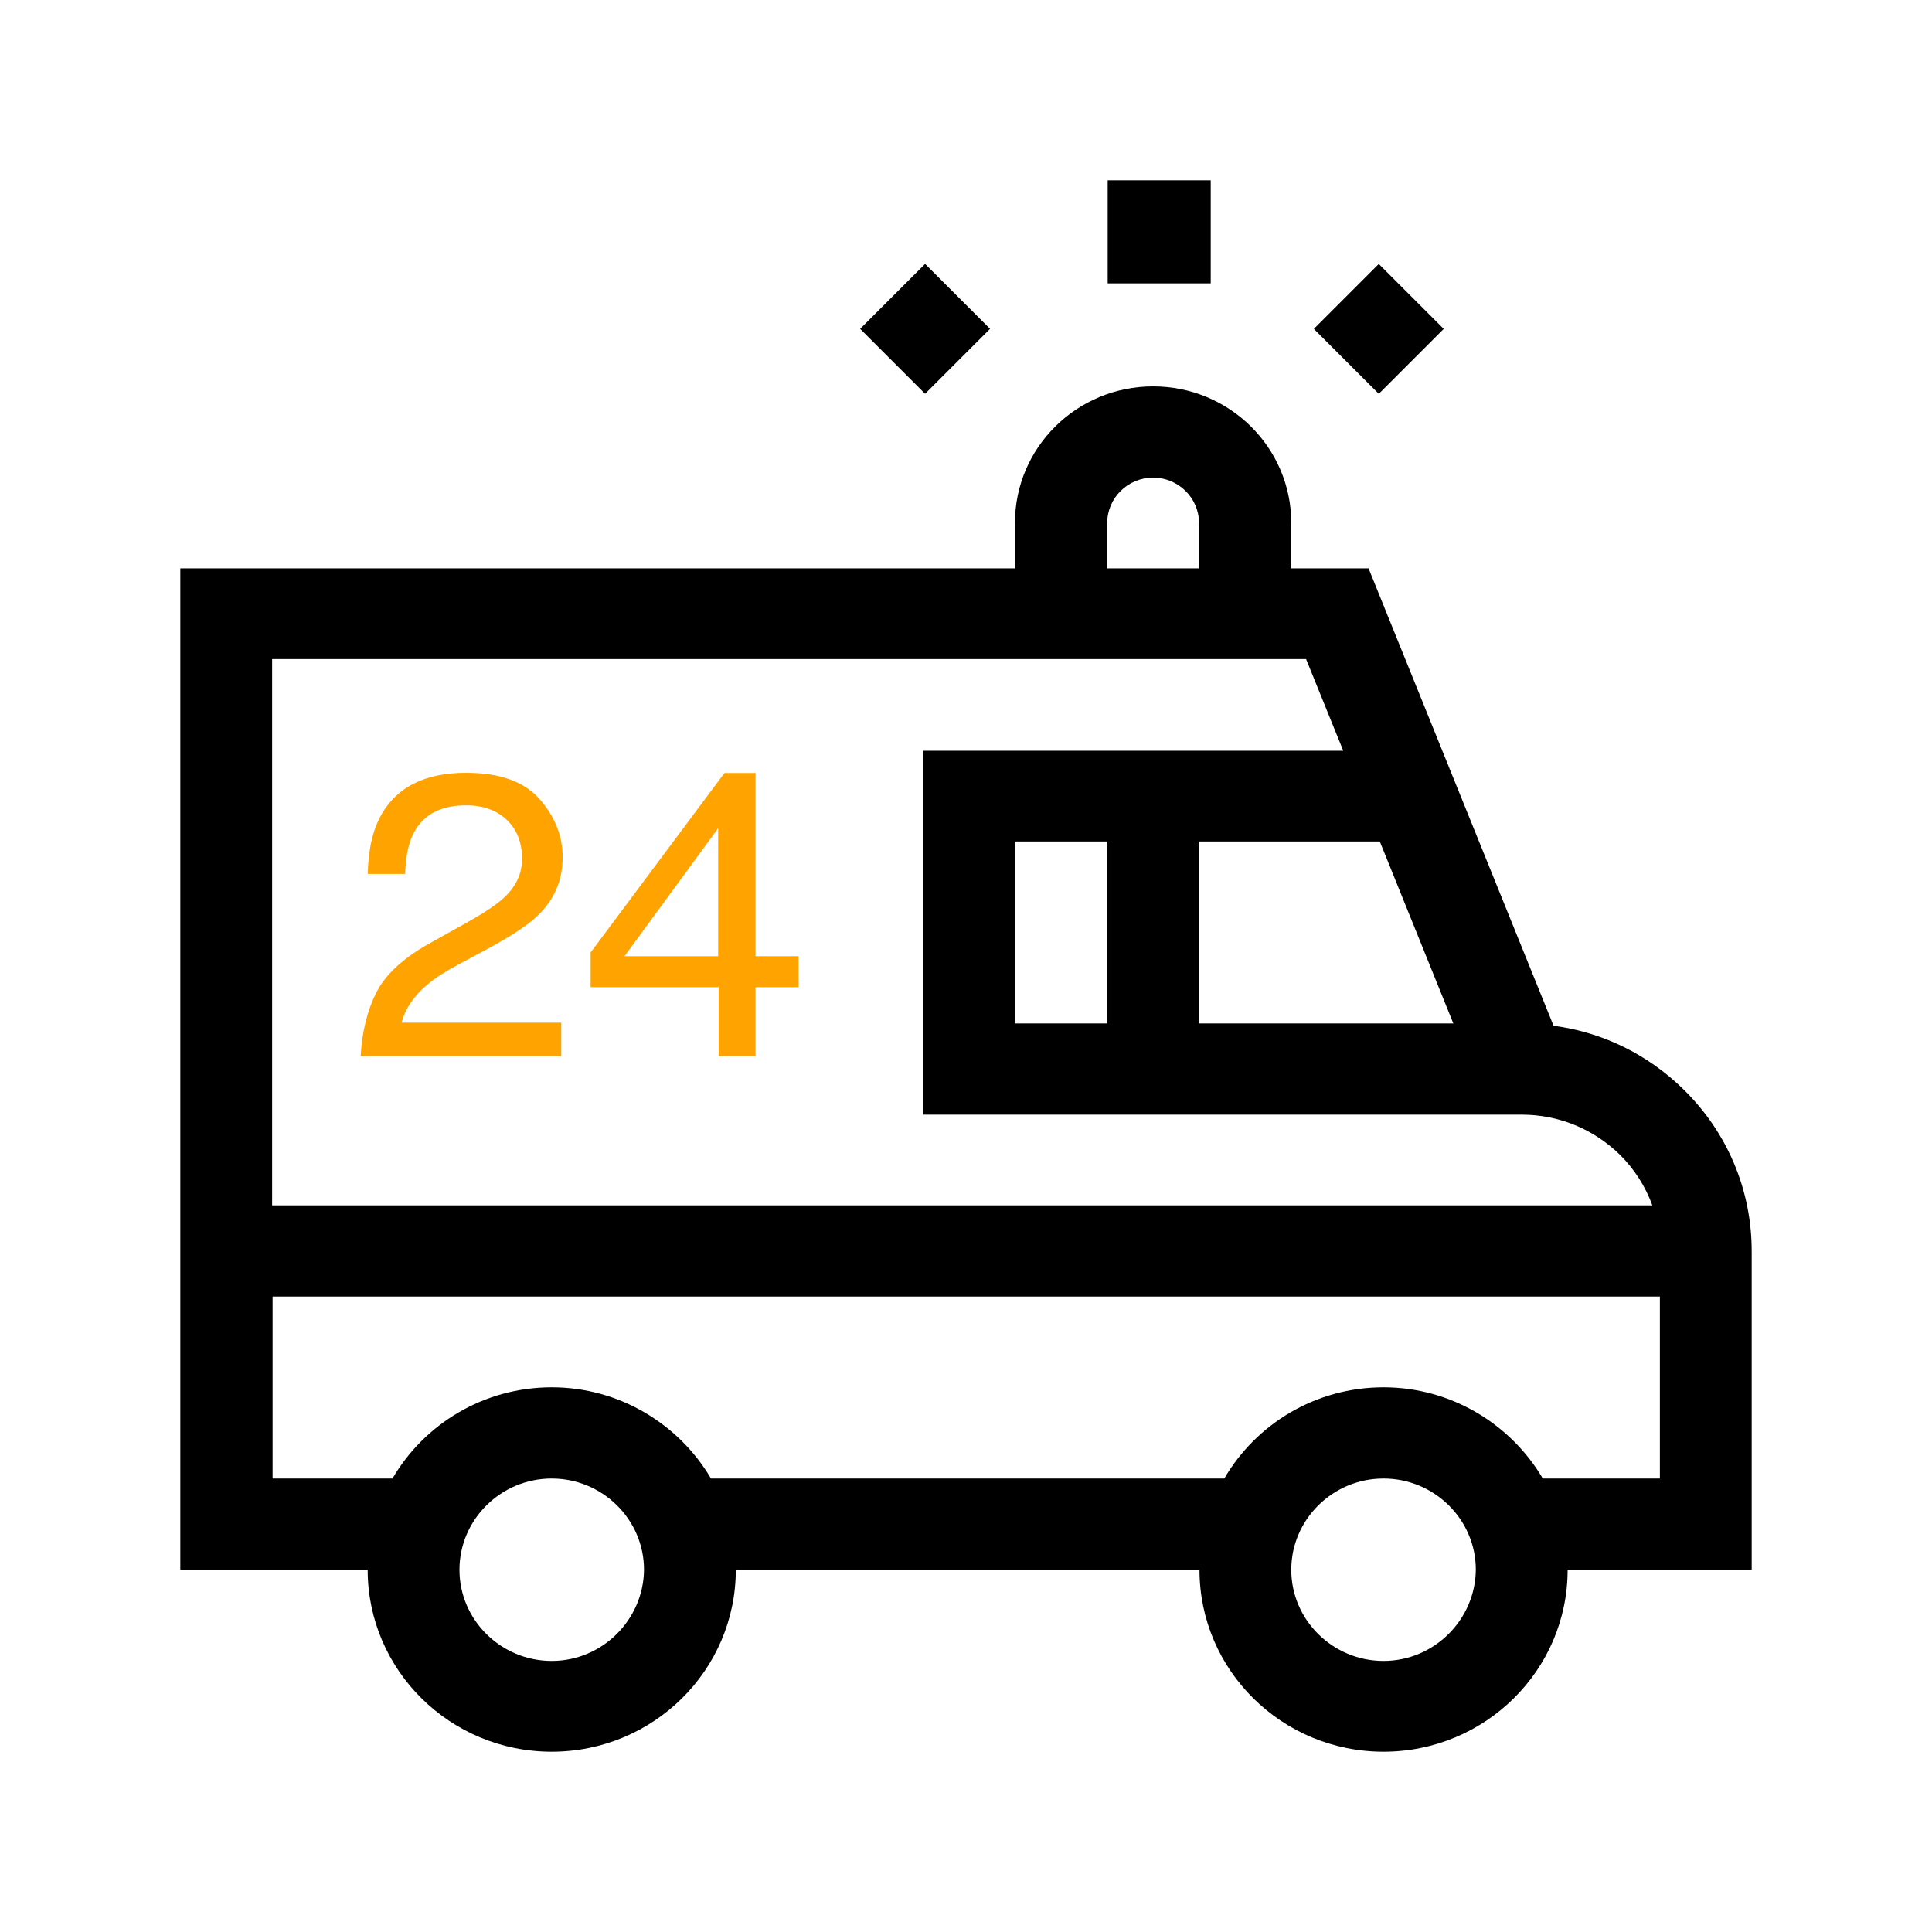 <?xml version="1.0" encoding="UTF-8"?>
<svg width="75px" height="75px" viewBox="0 0 75 75" version="1.1" xmlns="http://www.w3.org/2000/svg" xmlns:xlink="http://www.w3.org/1999/xlink">
    <!-- Generator: Sketch 52.6 (67491) - http://www.bohemiancoding.com/sketch -->
    <title>box_2_07</title>
    <desc>Created with Sketch.</desc>
    <g id="box_2_07" stroke="none" stroke-width="1" fill="none" fill-rule="evenodd">
        <g id="ambulance" transform="translate(7, 7)">
            <path d="M58.382,35.318 C56.982,33.934 55.218,33.071 53.309,32.82 L46.127,15.063 L43.127,15.063 L43.127,13.302 C43.127,10.372 40.727,8 37.764,8 C34.8,8 32.4,10.372 32.4,13.302 L32.4,15.063 L0,15.063 L0,53.937 L7.273,53.937 C7.273,57.837 10.473,61 14.418,61 C18.364,61 21.564,57.837 21.564,53.937 L39.564,53.937 C39.564,57.837 42.764,61 46.709,61 C50.655,61 53.855,57.837 53.855,53.937 L61,53.937 L61,41.572 C61,39.218 60.073,36.989 58.382,35.318 Z M32.4,32.73 L32.4,25.667 L35.982,25.667 L35.982,32.73 L32.4,32.73 Z M39.545,25.667 L46.564,25.667 L49.418,32.73 L39.545,32.73 L39.545,25.667 Z M35.982,13.302 C35.982,12.331 36.782,11.541 37.764,11.541 C38.745,11.541 39.545,12.331 39.545,13.302 L39.545,15.063 L35.964,15.063 L35.964,13.302 L35.982,13.302 Z M43.709,18.604 L45.145,22.144 L28.836,22.144 L28.836,36.27 C30.873,36.27 51.073,36.27 52.073,36.27 C53.509,36.27 54.855,36.827 55.873,37.816 C56.455,38.391 56.873,39.056 57.145,39.793 L3.564,39.793 L3.564,18.586 L43.709,18.586 L43.709,18.604 Z M14.418,57.477 C12.455,57.477 10.836,55.896 10.836,53.937 C10.836,51.996 12.436,50.396 14.418,50.396 C16.382,50.396 18,51.978 18,53.937 C17.982,55.878 16.382,57.477 14.418,57.477 Z M46.709,57.477 C44.745,57.477 43.127,55.896 43.127,53.937 C43.127,51.996 44.727,50.396 46.709,50.396 C48.673,50.396 50.291,51.978 50.291,53.937 C50.273,55.878 48.673,57.477 46.709,57.477 Z M52.891,50.396 C51.655,48.294 49.345,46.856 46.709,46.856 C44.073,46.856 41.764,48.276 40.527,50.396 L20.6,50.396 C19.364,48.294 17.055,46.856 14.418,46.856 C11.782,46.856 9.473,48.276 8.236,50.396 L3.582,50.396 L3.582,43.333 L57.436,43.333 L57.436,50.396 L52.891,50.396 Z" id="Shape" fill="#000000" fill-rule="nonzero"></path>
            <polygon id="Rectangle" fill="#000000" transform="translate(28.912, 5.766) rotate(-45) translate(-28.912, -5.766) " points="27.129 3.983 30.695 3.983 30.695 7.549 27.129 7.549"></polygon>
            <polygon id="Rectangle" fill="#000000" transform="translate(46.524, 5.768) rotate(-45) translate(-46.524, -5.768) " points="44.742 3.985 48.307 3.985 48.307 7.551 44.742 7.551"></polygon>
            <rect id="Rectangle" fill="#000000" x="36" y="0" width="4" height="4"></rect>
            <path d="M7,34 C7.053,33.056 7.255,32.234 7.606,31.535 C7.957,30.836 8.642,30.201 9.662,29.629 L11.183,28.779 C11.864,28.397 12.342,28.07 12.616,27.8 C13.05,27.376 13.266,26.891 13.266,26.345 C13.266,25.707 13.068,25.201 12.672,24.826 C12.276,24.451 11.748,24.263 11.088,24.263 C10.111,24.263 9.435,24.62 9.06,25.335 C8.859,25.717 8.748,26.248 8.727,26.927 L7.277,26.927 C7.293,25.973 7.475,25.194 7.824,24.592 C8.442,23.531 9.532,23 11.096,23 C12.395,23 13.344,23.339 13.943,24.018 C14.543,24.697 14.842,25.452 14.842,26.284 C14.842,27.162 14.523,27.912 13.884,28.534 C13.514,28.897 12.852,29.336 11.896,29.851 L10.81,30.433 C10.293,30.708 9.886,30.971 9.59,31.221 C9.062,31.665 8.73,32.158 8.592,32.699 L14.787,32.699 L14.787,34 L7,34 Z M20.879,30.119 L20.879,25.151 L17.243,30.119 L20.879,30.119 Z M20.903,34 L20.903,31.321 L15.928,31.321 L15.928,29.974 L21.124,23.008 L22.329,23.008 L22.329,30.119 L24,30.119 L24,31.321 L22.329,31.321 L22.329,34 L20.903,34 Z" id="24" fill="#FFA300"></path>
        </g>
    </g>
</svg>
